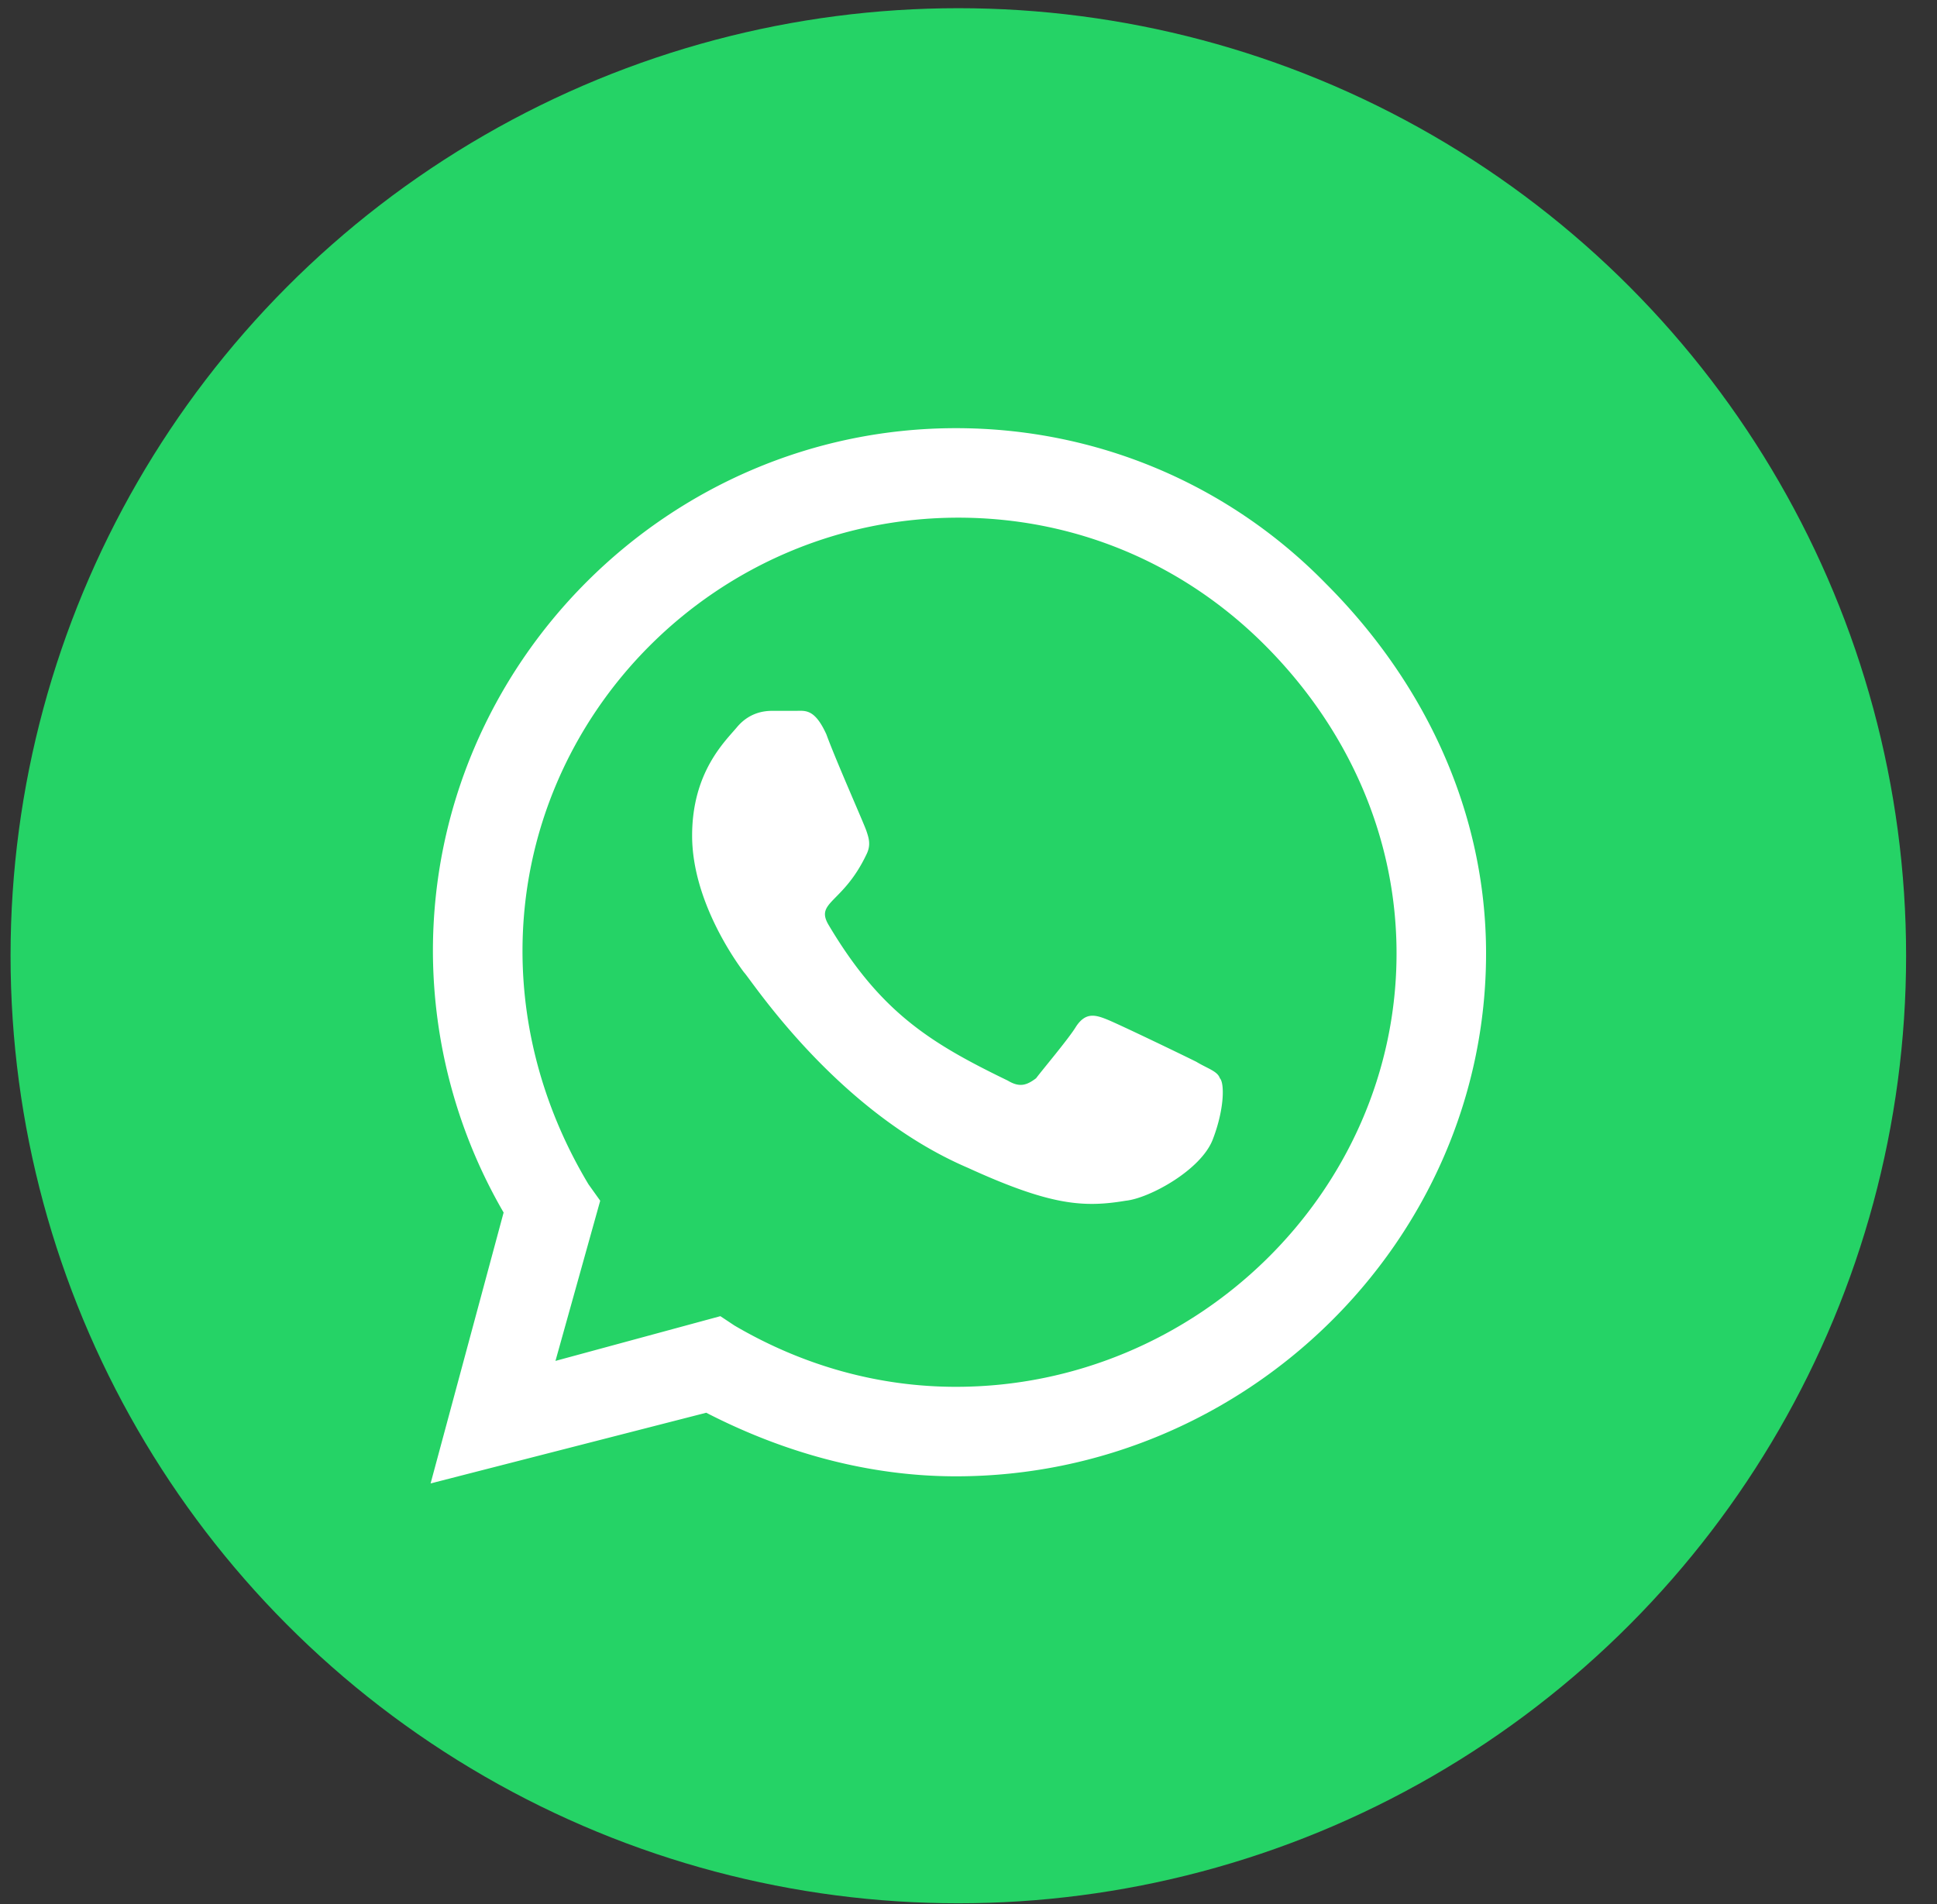 <svg xmlns="http://www.w3.org/2000/svg" width="60" height="59" fill="none"><rect width="100%" height="100%" fill="#333333" stroke="none"/><circle cx="29.685" cy="29.612" r="29.358" fill="#25D366"/><path fill="#fff" d="M41.07 18.082c3.065 3.065 4.962 7.08 4.962 11.458 0 8.903-7.443 16.201-16.42 16.201-2.7 0-5.327-.73-7.736-1.97l-8.538 2.19 2.262-8.393a16.2 16.2 0 0 1-2.19-8.101c0-8.903 7.299-16.201 16.202-16.201 4.379 0 8.466 1.751 11.458 4.816M29.612 42.968c7.444 0 13.647-6.057 13.647-13.428 0-3.65-1.532-7.006-4.087-9.56s-5.91-3.941-9.487-3.941c-7.444 0-13.5 6.057-13.5 13.428 0 2.554.729 5.035 2.043 7.225l.364.51-1.386 4.963 5.108-1.386.438.291c2.117 1.241 4.452 1.898 6.86 1.898m7.444-10.071c.365.219.657.292.73.51.146.147.146.95-.22 1.898-.364.949-1.97 1.825-2.7 1.898-1.313.219-2.335.146-4.889-1.022-4.087-1.752-6.714-5.838-6.933-6.057-.219-.292-1.605-2.19-1.605-4.233 0-1.97 1.021-2.92 1.386-3.357s.803-.51 1.095-.51h.73c.292 0 .583-.074.948.729.292.803 1.168 2.773 1.24 2.992.074.219.147.438 0 .73-.729 1.532-1.605 1.46-1.167 2.19 1.606 2.7 3.138 3.648 5.547 4.816.365.219.584.146.875-.073.22-.292 1.022-1.24 1.241-1.606.292-.438.584-.365.949-.219s2.335 1.095 2.773 1.314"/></svg>
